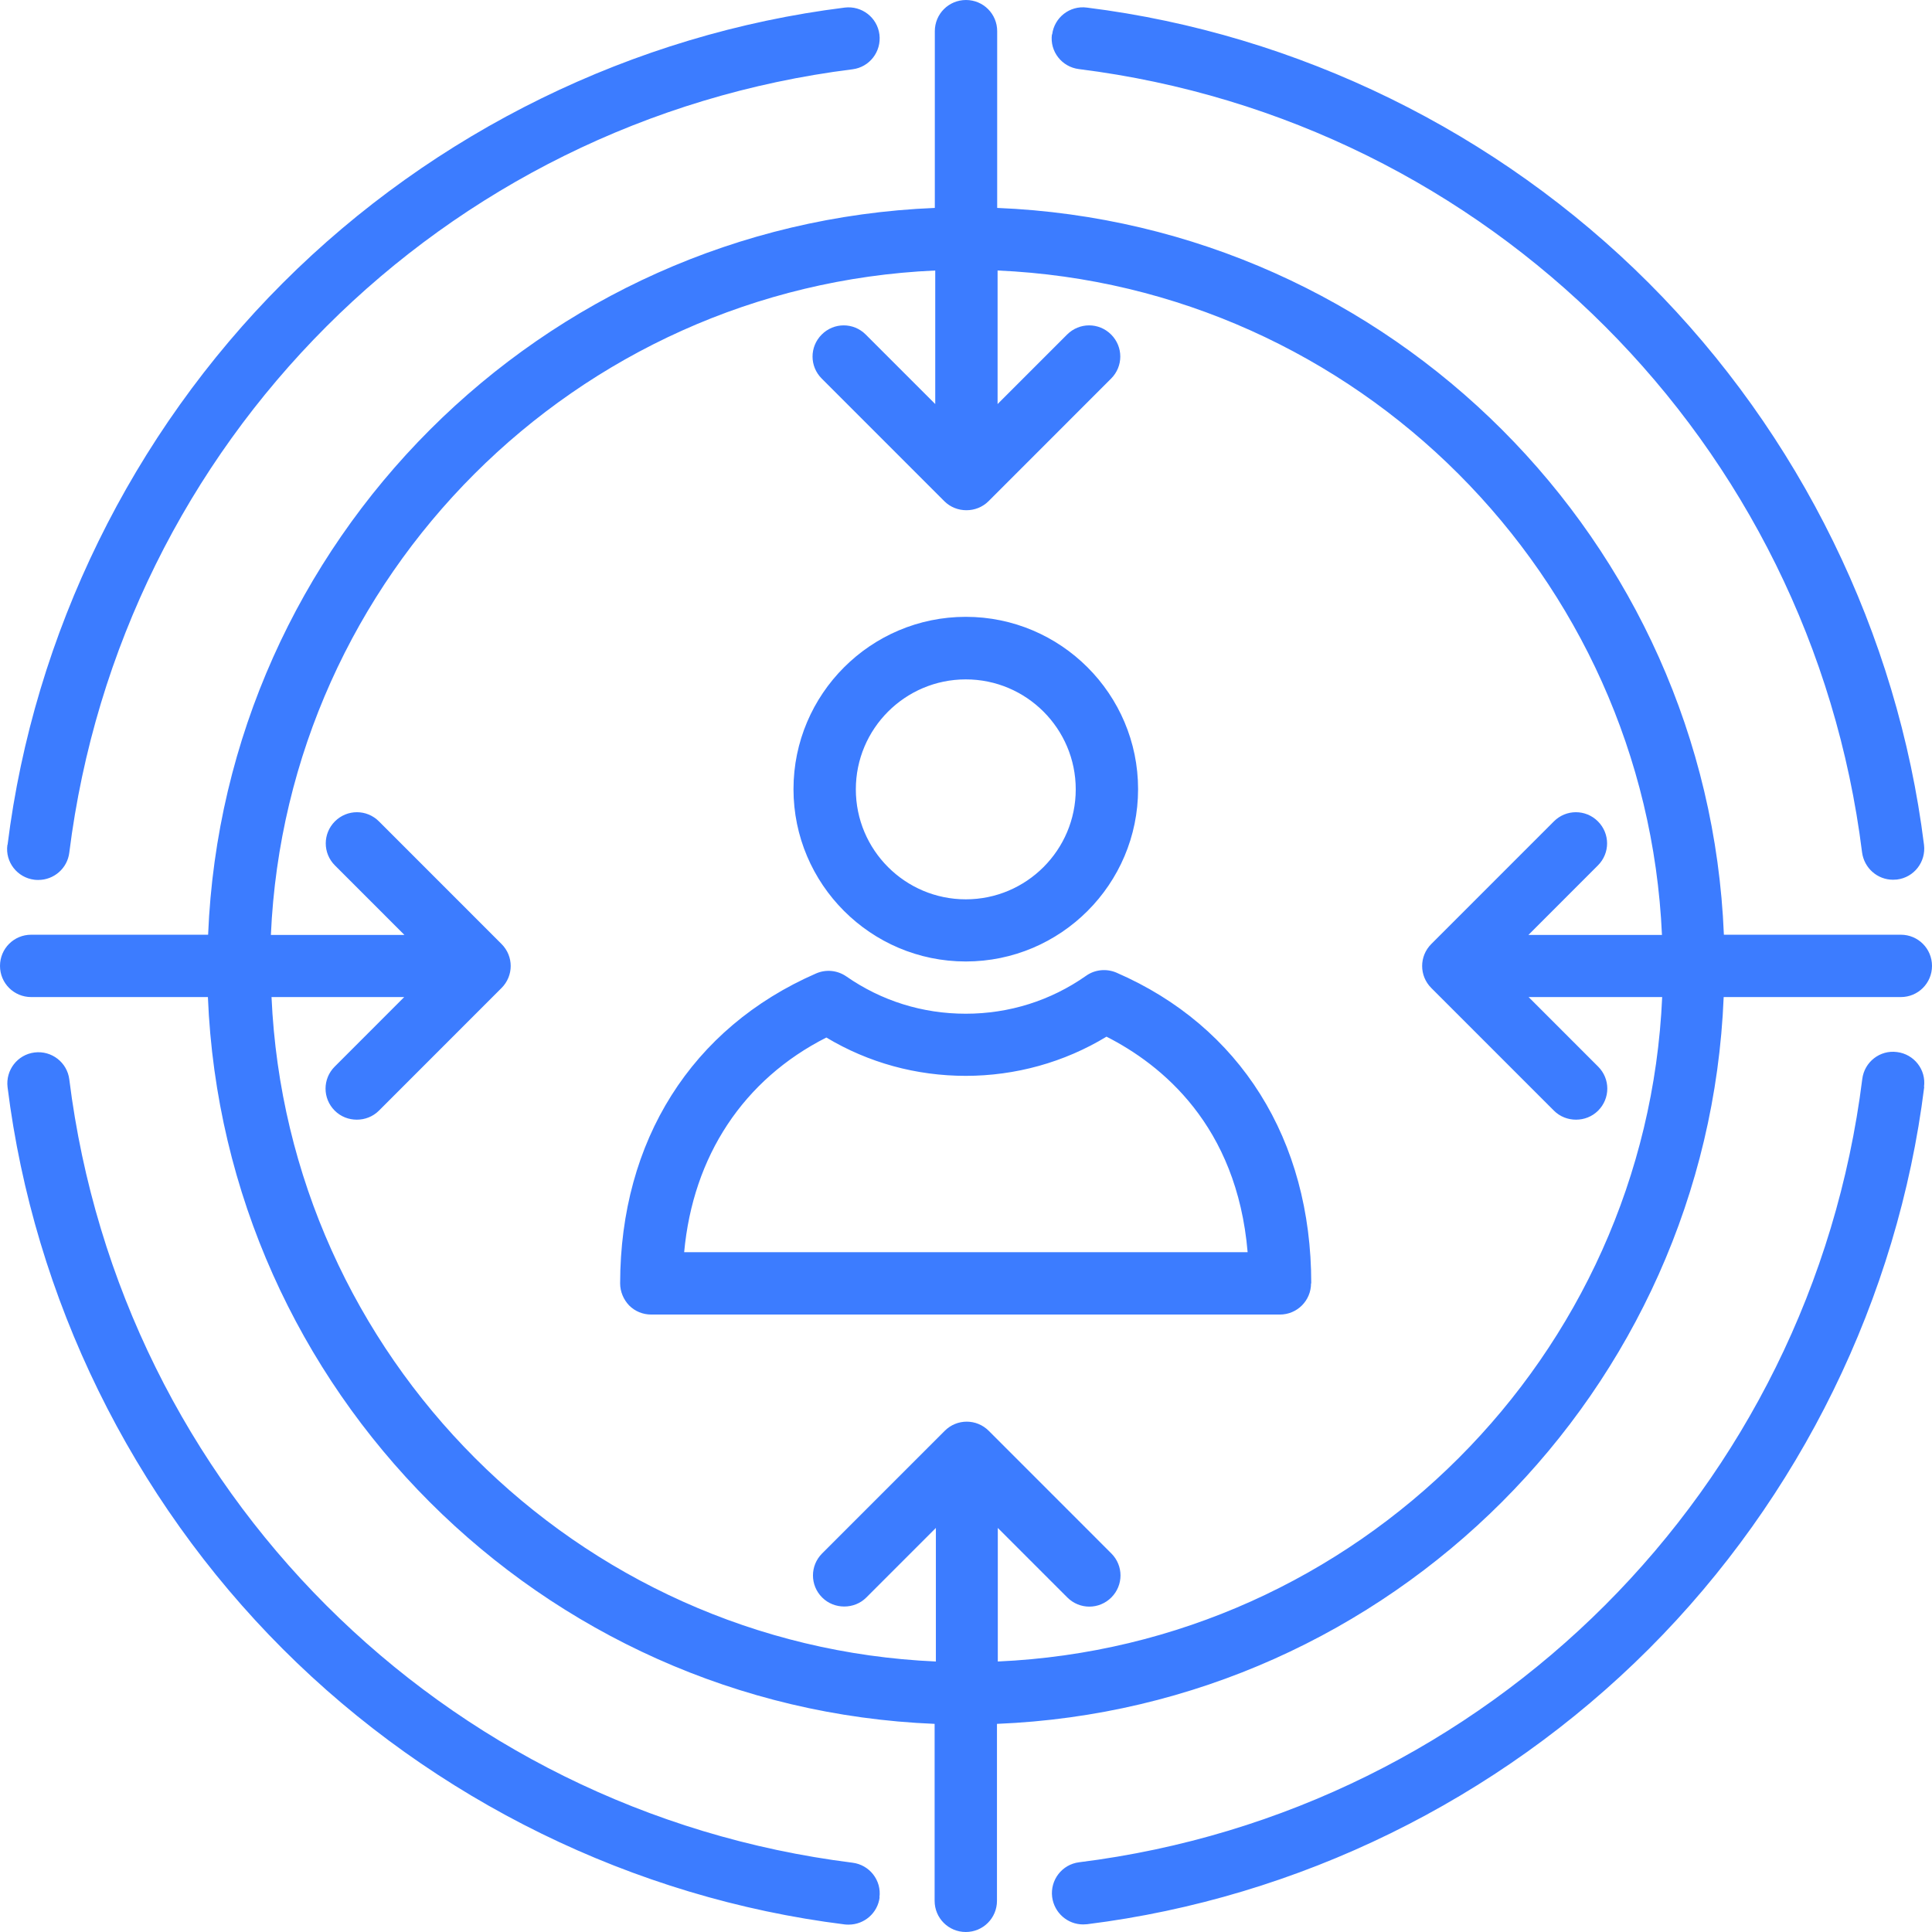 <svg width="100" height="100" viewBox="0 0 100 100" fill="none" xmlns="http://www.w3.org/2000/svg">
<path d="M67.87 66.427C67.87 58.99 64.195 53.124 57.785 50.343C57.272 50.125 56.672 50.18 56.215 50.507C54.383 51.794 52.235 52.47 49.989 52.47C47.743 52.47 45.628 51.805 43.807 50.54C43.349 50.224 42.761 50.158 42.237 50.387C35.794 53.2 32.109 59.045 32.098 66.427C32.098 66.852 32.272 67.266 32.566 67.572C32.872 67.877 33.275 68.041 33.711 68.041H66.245C67.139 68.041 67.859 67.321 67.859 66.427H67.87ZM35.412 64.813C35.87 59.83 38.487 55.872 42.772 53.702C44.952 55.01 47.427 55.686 49.989 55.686C52.551 55.686 55.081 54.989 57.272 53.658C60.107 55.098 64.021 58.238 64.577 64.813H35.412ZM49.989 49.766C54.906 49.766 58.907 45.764 58.907 40.846C58.907 35.928 54.906 31.927 49.989 31.927C45.072 31.927 41.071 35.928 41.071 40.846C41.071 45.764 45.072 49.766 49.989 49.766ZM49.989 35.165C53.129 35.165 55.68 37.717 55.68 40.857C55.68 43.997 53.129 46.549 49.989 46.549C46.849 46.549 44.298 43.997 44.298 40.857C44.298 37.717 46.849 35.165 49.989 35.165ZM0.392 43.725C1.755 32.799 6.825 22.462 14.642 14.644C22.471 6.815 32.795 1.756 43.72 0.393C44.603 0.284 45.41 0.905 45.519 1.788C45.628 2.671 45.007 3.478 44.123 3.587C22.907 6.248 6.247 22.909 3.587 44.128C3.489 44.946 2.791 45.546 1.984 45.546C1.919 45.546 1.853 45.546 1.777 45.535C0.894 45.426 0.262 44.619 0.382 43.736L0.392 43.725ZM54.459 1.788C54.568 0.905 55.375 0.273 56.258 0.393C67.183 1.756 77.519 6.826 85.336 14.644C93.164 22.473 98.223 32.799 99.586 43.725C99.695 44.608 99.073 45.415 98.19 45.524C98.125 45.524 98.059 45.535 97.983 45.535C97.176 45.535 96.489 44.935 96.38 44.117C93.731 22.909 77.061 6.237 55.844 3.576C54.961 3.467 54.328 2.661 54.448 1.777L54.459 1.788ZM99.597 56.264C98.234 67.19 93.164 77.527 85.347 85.345C77.519 93.174 67.194 98.234 56.269 99.597C56.204 99.597 56.138 99.608 56.062 99.608C55.255 99.608 54.568 99.008 54.459 98.19C54.35 97.307 54.972 96.5 55.855 96.391C77.061 93.741 93.731 77.069 96.391 55.85C96.5 54.967 97.307 54.334 98.19 54.454C99.073 54.563 99.706 55.37 99.586 56.253L99.597 56.264ZM45.53 98.201C45.432 99.019 44.734 99.618 43.927 99.618C43.862 99.618 43.796 99.618 43.72 99.608C32.795 98.245 22.46 93.174 14.642 85.356C6.814 77.527 1.755 67.201 0.392 56.275C0.283 55.392 0.905 54.585 1.788 54.476C2.671 54.367 3.478 54.989 3.587 55.872C6.236 77.08 22.907 93.752 44.123 96.413C45.007 96.522 45.639 97.329 45.519 98.212L45.53 98.201ZM89.228 51.608H98.386C99.28 51.608 100 50.889 100 49.995C100 49.1 99.28 48.381 98.386 48.381H89.228C88.4 28.012 71.98 11.591 51.614 10.762V1.614C51.614 0.72 50.894 0 50 0C49.106 0 48.386 0.72 48.386 1.614V10.762C28.02 11.591 11.601 28.012 10.772 48.381H1.614C0.72 48.381 0 49.1 0 49.995C0 50.889 0.72 51.608 1.614 51.608H10.761C11.59 71.977 28.009 88.398 48.376 89.227V98.386C48.376 99.28 49.095 100 49.989 100C50.883 100 51.603 99.28 51.603 98.386V89.227C71.969 88.398 88.389 71.977 89.217 51.608H89.228ZM14.01 51.608H20.922L17.325 55.207C16.692 55.839 16.692 56.853 17.325 57.486C17.641 57.802 18.055 57.954 18.469 57.954C18.884 57.954 19.298 57.802 19.614 57.486L25.959 51.139C26.592 50.507 26.592 49.493 25.959 48.861L19.614 42.514C18.982 41.882 17.968 41.882 17.335 42.514C16.703 43.147 16.703 44.161 17.335 44.793L20.933 48.392H14.021C14.839 29.8 29.819 14.829 48.408 14.001V20.914L44.81 17.316C44.178 16.683 43.164 16.683 42.532 17.316C41.899 17.948 41.899 18.962 42.532 19.594L48.877 25.941C49.193 26.257 49.608 26.409 50.022 26.409C50.436 26.409 50.85 26.257 51.167 25.941L57.512 19.594C58.144 18.962 58.144 17.948 57.512 17.316C56.88 16.683 55.866 16.683 55.233 17.316L51.635 20.914V14.001C70.225 14.818 85.194 29.8 86.023 48.392H79.11L82.708 44.793C83.341 44.161 83.341 43.147 82.708 42.514C82.076 41.882 81.062 41.882 80.43 42.514L74.084 48.861C73.452 49.493 73.452 50.507 74.084 51.139L80.43 57.486C80.746 57.802 81.16 57.954 81.574 57.954C81.989 57.954 82.403 57.802 82.719 57.486C83.352 56.853 83.352 55.839 82.719 55.207L79.121 51.608H86.034C85.216 70.2 70.236 85.171 51.646 85.999V79.086L55.244 82.684C55.877 83.317 56.891 83.317 57.523 82.684C58.155 82.052 58.155 81.038 57.523 80.406L51.178 74.059C50.545 73.427 49.531 73.427 48.899 74.059L42.553 80.406C41.921 81.038 41.921 82.052 42.553 82.684C42.87 83.001 43.284 83.153 43.698 83.153C44.112 83.153 44.527 83.001 44.843 82.684L48.441 79.086V85.999C29.852 85.181 14.882 70.2 14.054 51.608H14.01Z" fill="#3C7CFF"/>
</svg>
